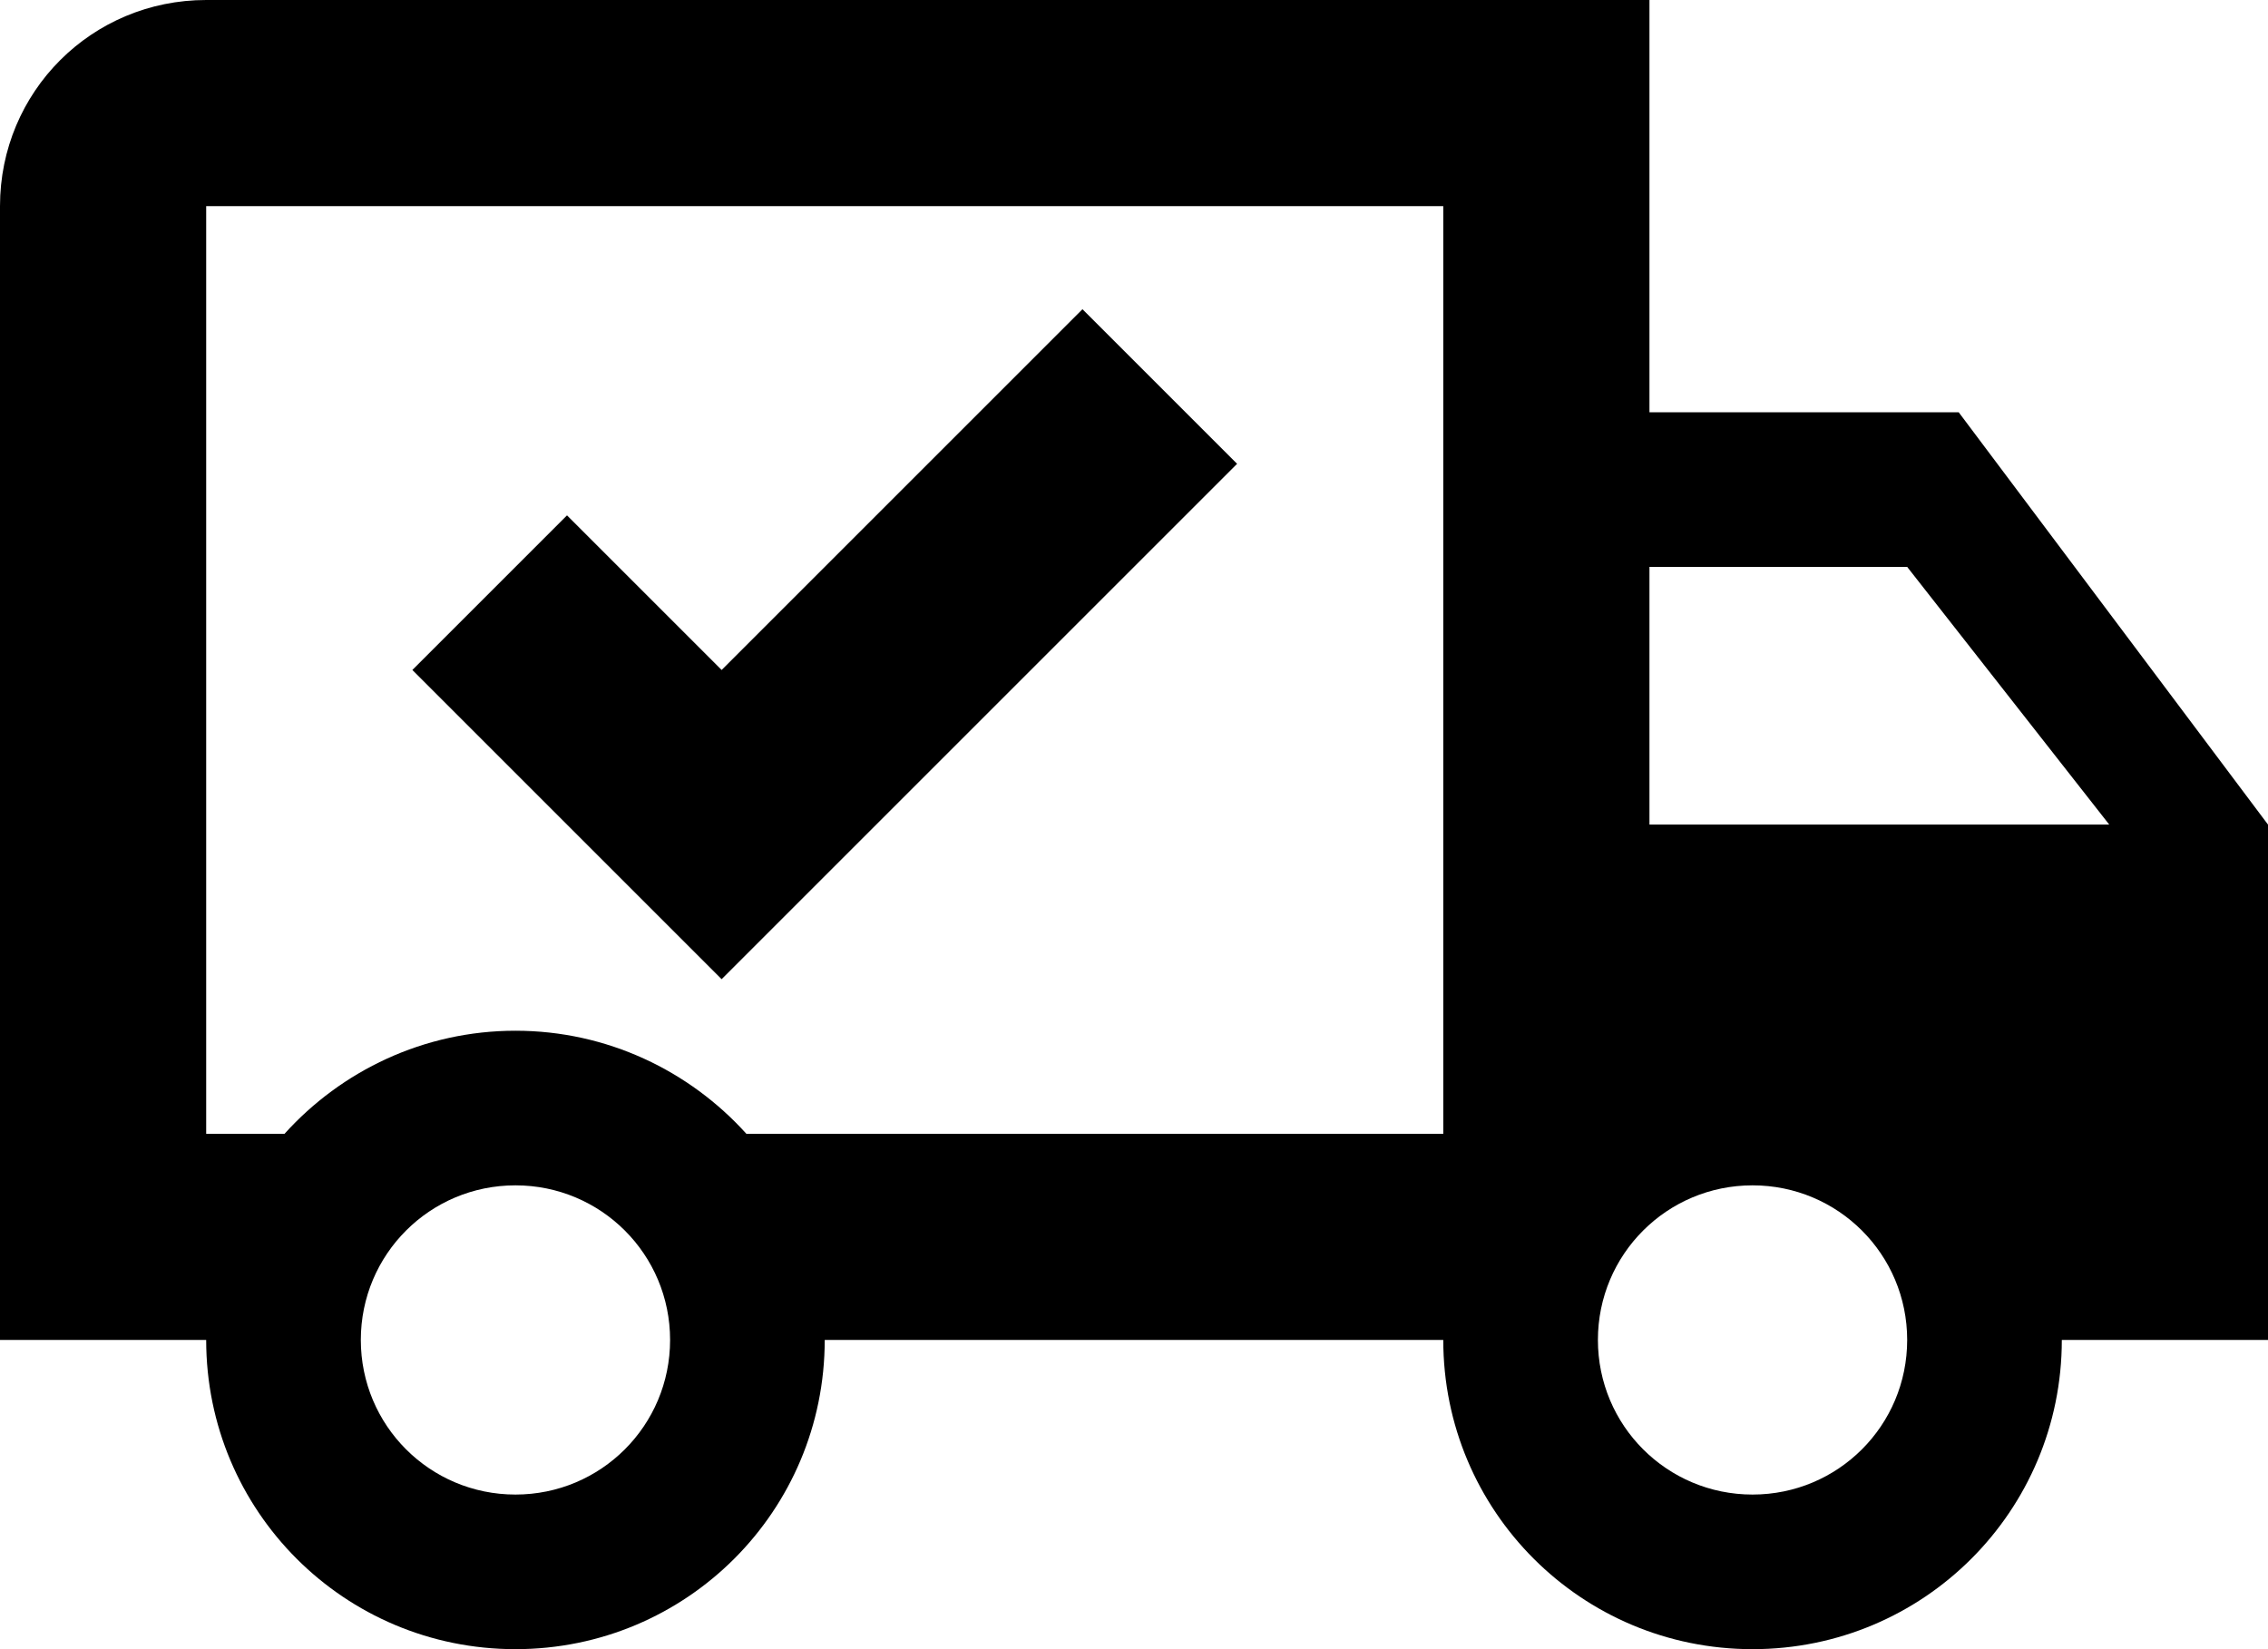 <svg width="22" height="16" fill="none" xmlns="http://www.w3.org/2000/svg"><path d="M17 14.5c.83 0 1.5-.67 1.5-1.5s-.67-1.5-1.5-1.5-1.5.67-1.5 1.5.67 1.5 1.5 1.5zm1.5-9H16V8h4.46L18.5 5.5zM5 14.5c.83 0 1.5-.67 1.5-1.5s-.67-1.5-1.5-1.5-1.5.67-1.5 1.5.67 1.5 1.5 1.5zM19 4l3 4v5h-2c0 1.66-1.34 3-3 3s-3-1.34-3-3H8c0 1.66-1.34 3-3 3s-3-1.34-3-3H0V2C0 .89.89 0 2 0h14v4h3zM2 2v9h.76c.55-.61 1.35-1 2.24-1 .89 0 1.69.39 2.24 1H14V2H2zm2 4.5L5.5 5 7 6.5 10.5 3 12 4.5l-5 5-3-3z" fill="#000"/></svg>
